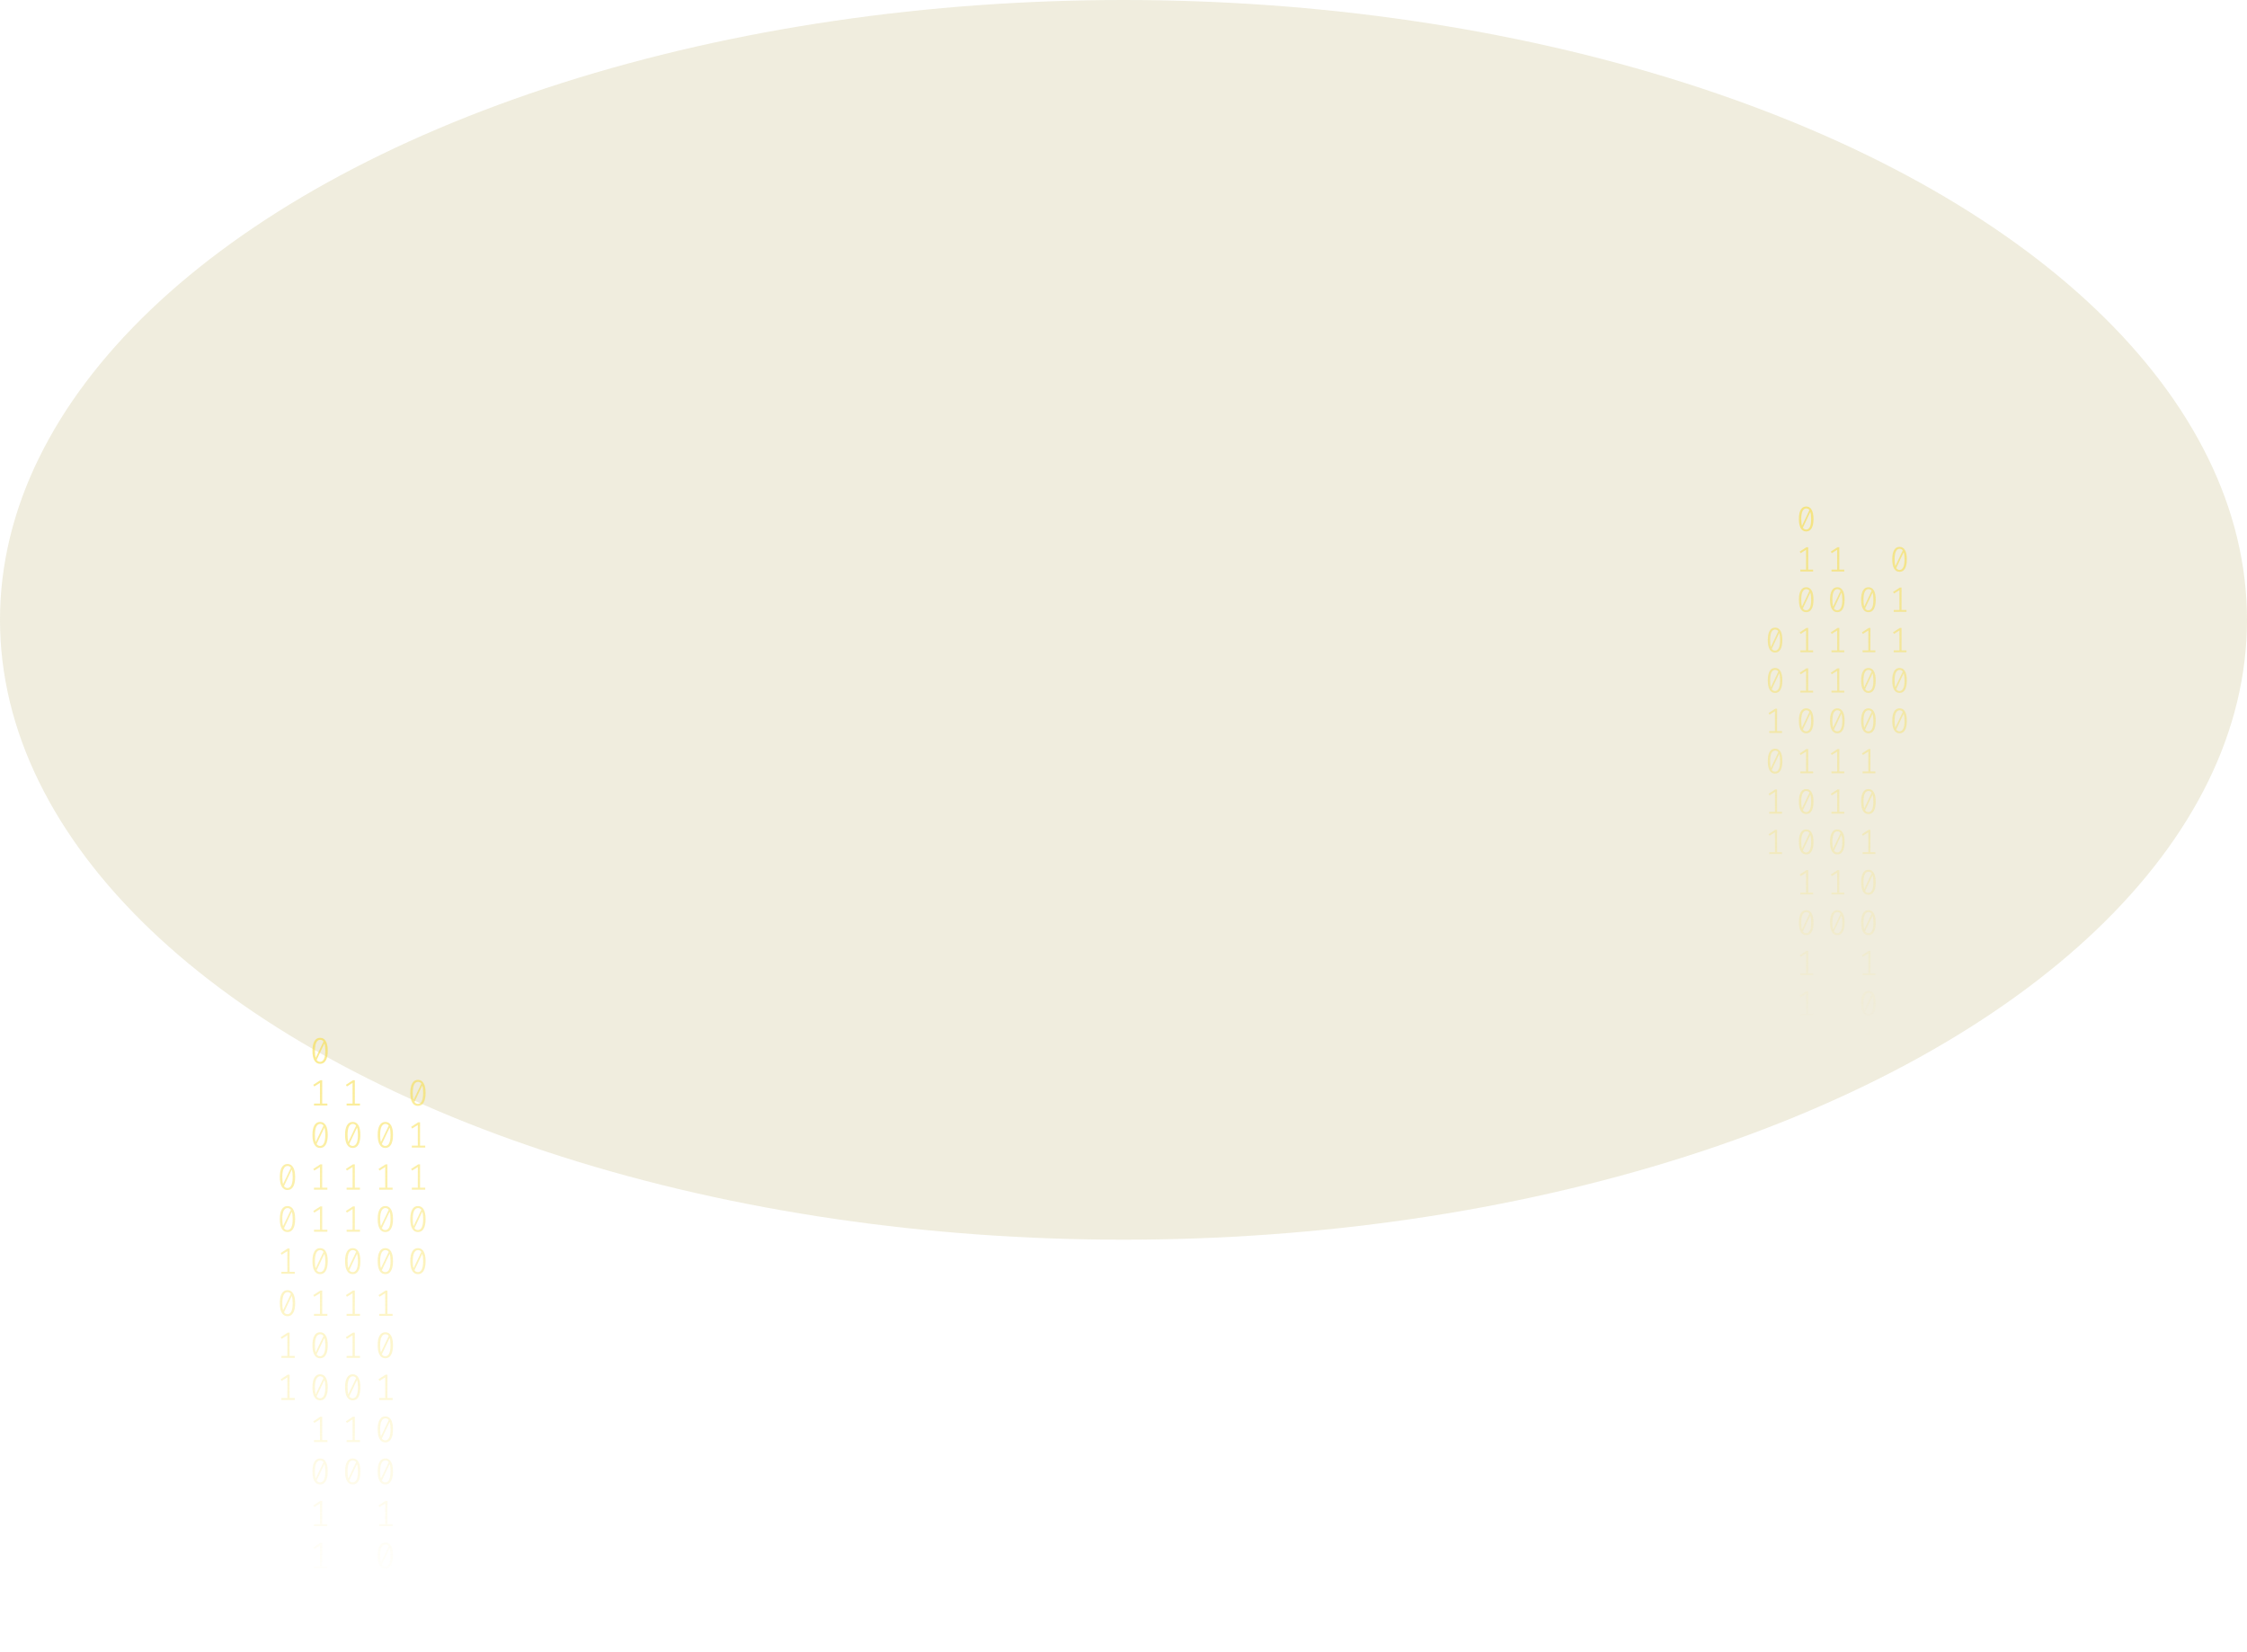 <svg width="1024" height="753" viewBox="0 0 1024 753" fill="none" xmlns="http://www.w3.org/2000/svg">
<g opacity="0.2" filter="url(#filter0_f_175_198)">
<ellipse cx="512" cy="282.476" rx="512" ry="282.476" fill="#B3A659"/>
</g>
<path d="M145.876 472.945C147.018 472.945 147.882 473.454 148.469 474.472C149.067 475.478 149.366 476.943 149.366 478.866C149.366 480.789 149.067 482.26 148.469 483.277C147.882 484.295 147.018 484.804 145.876 484.804C144.745 484.804 143.88 484.295 143.283 483.277C142.685 482.26 142.386 480.789 142.386 478.866C142.386 476.954 142.685 475.489 143.283 474.472C143.88 473.454 144.745 472.945 145.876 472.945ZM143.523 478.866C143.523 480.23 143.64 481.298 143.875 482.07L147.429 474.639C147.055 474.114 146.538 473.851 145.876 473.851C145.14 473.851 144.563 474.265 144.147 475.092C143.731 475.908 143.523 477.166 143.523 478.866ZM145.876 483.881C146.623 483.881 147.205 483.473 147.621 482.657C148.037 481.829 148.245 480.566 148.245 478.866C148.245 477.424 148.112 476.305 147.845 475.512L144.291 483.009C144.676 483.59 145.204 483.881 145.876 483.881Z" fill="url(#paint0_linear_175_198)" fill-opacity="0.6"/>
<path d="M146.836 502.916H149.19V503.805H143.091V502.916H145.812V493.49L143.219 495.116L142.771 494.362L145.972 492.282H146.836V502.916Z" fill="url(#paint1_linear_175_198)" fill-opacity="0.6"/>
<path d="M145.876 511.283C147.018 511.283 147.882 511.792 148.469 512.809C149.067 513.816 149.366 515.281 149.366 517.204C149.366 519.127 149.067 520.598 148.469 521.615C147.882 522.633 147.018 523.141 145.876 523.141C144.745 523.141 143.88 522.633 143.283 521.615C142.685 520.598 142.386 519.127 142.386 517.204C142.386 515.292 142.685 513.827 143.283 512.809C143.88 511.792 144.745 511.283 145.876 511.283ZM143.523 517.204C143.523 518.568 143.64 519.636 143.875 520.407L147.429 512.977C147.055 512.452 146.538 512.189 145.876 512.189C145.14 512.189 144.563 512.602 144.147 513.43C143.731 514.246 143.523 515.504 143.523 517.204ZM145.876 522.219C146.623 522.219 147.205 521.811 147.621 520.994C148.037 520.167 148.245 518.903 148.245 517.204C148.245 515.761 148.112 514.643 147.845 513.849L144.291 521.347C144.676 521.928 145.204 522.219 145.876 522.219Z" fill="url(#paint2_linear_175_198)" fill-opacity="0.6"/>
<path d="M146.836 541.254H149.19V542.143H143.091V541.254H145.812V531.827L143.219 533.454L142.771 532.699L145.972 530.62H146.836V541.254Z" fill="url(#paint3_linear_175_198)" fill-opacity="0.6"/>
<path d="M146.836 560.422H149.19V561.311H143.091V560.422H145.812V550.996L143.219 552.623L142.771 551.868L145.972 549.788H146.836V560.422Z" fill="url(#paint4_linear_175_198)" fill-opacity="0.6"/>
<path d="M145.876 568.79C147.018 568.79 147.882 569.298 148.469 570.316C149.067 571.322 149.366 572.787 149.366 574.71C149.366 576.634 149.067 578.104 148.469 579.122C147.882 580.139 147.018 580.648 145.876 580.648C144.745 580.648 143.88 580.139 143.283 579.122C142.685 578.104 142.386 576.634 142.386 574.71C142.386 572.798 142.685 571.333 143.283 570.316C143.88 569.298 144.745 568.79 145.876 568.79ZM143.523 574.71C143.523 576.075 143.64 577.142 143.875 577.914L147.429 570.484C147.055 569.958 146.538 569.695 145.876 569.695C145.14 569.695 144.563 570.109 144.147 570.937C143.731 571.753 143.523 573.011 143.523 574.71ZM145.876 579.725C146.623 579.725 147.205 579.317 147.621 578.501C148.037 577.674 148.245 576.41 148.245 574.71C148.245 573.268 148.112 572.15 147.845 571.356L144.291 578.853C144.676 579.435 145.204 579.725 145.876 579.725Z" fill="url(#paint5_linear_175_198)" fill-opacity="0.6"/>
<path d="M146.836 598.76H149.19V599.649H143.091V598.76H145.812V589.334L143.219 590.961L142.771 590.206L145.972 588.126H146.836V598.76Z" fill="url(#paint6_linear_175_198)" fill-opacity="0.6"/>
<path d="M145.876 607.127C147.018 607.127 147.882 607.636 148.469 608.654C149.067 609.66 149.366 611.125 149.366 613.048C149.366 614.971 149.067 616.442 148.469 617.459C147.882 618.477 147.018 618.986 145.876 618.986C144.745 618.986 143.88 618.477 143.283 617.459C142.685 616.442 142.386 614.971 142.386 613.048C142.386 611.136 142.685 609.671 143.283 608.654C143.88 607.636 144.745 607.127 145.876 607.127ZM143.523 613.048C143.523 614.412 143.64 615.48 143.875 616.252L147.429 608.821C147.055 608.296 146.538 608.033 145.876 608.033C145.14 608.033 144.563 608.447 144.147 609.274C143.731 610.091 143.523 611.348 143.523 613.048ZM145.876 618.063C146.623 618.063 147.205 617.655 147.621 616.839C148.037 616.011 148.245 614.748 148.245 613.048C148.245 611.606 148.112 610.487 147.845 609.694L144.291 617.191C144.676 617.772 145.204 618.063 145.876 618.063Z" fill="url(#paint7_linear_175_198)" fill-opacity="0.6"/>
<path d="M145.876 626.296C147.018 626.296 147.882 626.805 148.469 627.823C149.067 628.829 149.366 630.294 149.366 632.217C149.366 634.14 149.067 635.611 148.469 636.628C147.882 637.646 147.018 638.155 145.876 638.155C144.745 638.155 143.88 637.646 143.283 636.628C142.685 635.611 142.386 634.14 142.386 632.217C142.386 630.305 142.685 628.84 143.283 627.823C143.88 626.805 144.745 626.296 145.876 626.296ZM143.523 632.217C143.523 633.581 143.64 634.649 143.875 635.421L147.429 627.99C147.055 627.465 146.538 627.202 145.876 627.202C145.14 627.202 144.563 627.616 144.147 628.443C143.731 629.259 143.523 630.517 143.523 632.217ZM145.876 637.232C146.623 637.232 147.205 636.824 147.621 636.008C148.037 635.18 148.245 633.917 148.245 632.217C148.245 630.775 148.112 629.656 147.845 628.862L144.291 636.36C144.676 636.941 145.204 637.232 145.876 637.232Z" fill="url(#paint8_linear_175_198)" fill-opacity="0.6"/>
<path d="M146.836 656.267H149.19V657.156H143.091V656.267H145.812V646.84L143.219 648.467L142.771 647.713L145.972 645.633H146.836V656.267Z" fill="url(#paint9_linear_175_198)" fill-opacity="0.6"/>
<path d="M145.876 664.634C147.018 664.634 147.882 665.143 148.469 666.16C149.067 667.167 149.366 668.631 149.366 670.555C149.366 672.478 149.067 673.948 148.469 674.966C147.882 675.983 147.018 676.492 145.876 676.492C144.745 676.492 143.88 675.983 143.283 674.966C142.685 673.948 142.386 672.478 142.386 670.555C142.386 668.643 142.685 667.178 143.283 666.16C143.88 665.143 144.745 664.634 145.876 664.634ZM143.523 670.555C143.523 671.919 143.64 672.987 143.875 673.758L147.429 666.328C147.055 665.802 146.538 665.54 145.876 665.54C145.14 665.54 144.563 665.953 144.147 666.781C143.731 667.597 143.523 668.855 143.523 670.555ZM145.876 675.57C146.623 675.57 147.205 675.162 147.621 674.345C148.037 673.518 148.245 672.254 148.245 670.555C148.245 669.112 148.112 667.994 147.845 667.2L144.291 674.698C144.676 675.279 145.204 675.57 145.876 675.57Z" fill="url(#paint10_linear_175_198)" fill-opacity="0.6"/>
<path d="M146.836 694.604H149.19V695.493H143.091V694.604H145.812V685.178L143.219 686.805L142.771 686.05L145.972 683.97H146.836V694.604Z" fill="url(#paint11_linear_175_198)" fill-opacity="0.6"/>
<path d="M146.836 713.773H149.19V714.662H143.091V713.773H145.812V704.347L143.219 705.974L142.771 705.219L145.972 703.139H146.836V713.773Z" fill="url(#paint12_linear_175_198)" fill-opacity="0.6"/>
<path d="M175.603 511.283C176.745 511.283 177.61 511.792 178.197 512.809C178.794 513.816 179.093 515.281 179.093 517.204C179.093 519.127 178.794 520.598 178.197 521.615C177.61 522.633 176.745 523.141 175.603 523.141C174.472 523.141 173.608 522.633 173.01 521.615C172.413 520.598 172.114 519.127 172.114 517.204C172.114 515.292 172.413 513.827 173.01 512.809C173.608 511.792 174.472 511.283 175.603 511.283ZM173.25 517.204C173.25 518.568 173.368 519.636 173.603 520.407L177.156 512.977C176.783 512.452 176.265 512.189 175.603 512.189C174.867 512.189 174.291 512.602 173.875 513.43C173.459 514.246 173.25 515.504 173.25 517.204ZM175.603 522.219C176.35 522.219 176.932 521.811 177.348 520.994C177.764 520.167 177.973 518.903 177.973 517.204C177.973 515.761 177.839 514.643 177.572 513.849L174.019 521.347C174.403 521.928 174.931 522.219 175.603 522.219Z" fill="url(#paint13_linear_175_198)" fill-opacity="0.6"/>
<path d="M176.564 541.254H178.917V542.143H172.818V541.254H175.539V531.827L172.946 533.454L172.498 532.699L175.7 530.62H176.564V541.254Z" fill="url(#paint14_linear_175_198)" fill-opacity="0.6"/>
<path d="M175.603 549.621C176.745 549.621 177.61 550.13 178.197 551.147C178.794 552.153 179.093 553.618 179.093 555.542C179.093 557.465 178.794 558.935 178.197 559.953C177.61 560.97 176.745 561.479 175.603 561.479C174.472 561.479 173.608 560.97 173.01 559.953C172.413 558.935 172.114 557.465 172.114 555.542C172.114 553.629 172.413 552.165 173.01 551.147C173.608 550.13 174.472 549.621 175.603 549.621ZM173.25 555.542C173.25 556.906 173.368 557.974 173.603 558.745L177.156 551.315C176.783 550.789 176.265 550.526 175.603 550.526C174.867 550.526 174.291 550.94 173.875 551.768C173.459 552.584 173.25 553.842 173.25 555.542ZM175.603 560.557C176.35 560.557 176.932 560.148 177.348 559.332C177.764 558.505 177.973 557.241 177.973 555.542C177.973 554.099 177.839 552.981 177.572 552.187L174.019 559.684C174.403 560.266 174.931 560.557 175.603 560.557Z" fill="url(#paint15_linear_175_198)" fill-opacity="0.6"/>
<path d="M175.603 568.79C176.745 568.79 177.61 569.298 178.197 570.316C178.794 571.322 179.093 572.787 179.093 574.71C179.093 576.634 178.794 578.104 178.197 579.122C177.61 580.139 176.745 580.648 175.603 580.648C174.472 580.648 173.608 580.139 173.01 579.122C172.413 578.104 172.114 576.634 172.114 574.71C172.114 572.798 172.413 571.333 173.01 570.316C173.608 569.298 174.472 568.79 175.603 568.79ZM173.25 574.71C173.25 576.075 173.368 577.142 173.603 577.914L177.156 570.484C176.783 569.958 176.265 569.695 175.603 569.695C174.867 569.695 174.291 570.109 173.875 570.937C173.459 571.753 173.25 573.011 173.25 574.71ZM175.603 579.725C176.35 579.725 176.932 579.317 177.348 578.501C177.764 577.674 177.973 576.41 177.973 574.71C177.973 573.268 177.839 572.15 177.572 571.356L174.019 578.853C174.403 579.435 174.931 579.725 175.603 579.725Z" fill="url(#paint16_linear_175_198)" fill-opacity="0.6"/>
<path d="M176.564 598.76H178.917V599.649H172.818V598.76H175.539V589.334L172.946 590.961L172.498 590.206L175.7 588.126H176.564V598.76Z" fill="url(#paint17_linear_175_198)" fill-opacity="0.6"/>
<path d="M175.603 607.127C176.745 607.127 177.61 607.636 178.197 608.654C178.794 609.66 179.093 611.125 179.093 613.048C179.093 614.971 178.794 616.442 178.197 617.459C177.61 618.477 176.745 618.986 175.603 618.986C174.472 618.986 173.608 618.477 173.01 617.459C172.413 616.442 172.114 614.971 172.114 613.048C172.114 611.136 172.413 609.671 173.01 608.654C173.608 607.636 174.472 607.127 175.603 607.127ZM173.25 613.048C173.25 614.412 173.368 615.48 173.603 616.252L177.156 608.821C176.783 608.296 176.265 608.033 175.603 608.033C174.867 608.033 174.291 608.447 173.875 609.274C173.459 610.091 173.25 611.348 173.25 613.048ZM175.603 618.063C176.35 618.063 176.932 617.655 177.348 616.839C177.764 616.011 177.973 614.748 177.973 613.048C177.973 611.606 177.839 610.487 177.572 609.694L174.019 617.191C174.403 617.772 174.931 618.063 175.603 618.063Z" fill="url(#paint18_linear_175_198)" fill-opacity="0.6"/>
<path d="M176.564 637.098H178.917V637.987H172.818V637.098H175.539V627.672L172.946 629.299L172.498 628.544L175.7 626.464H176.564V637.098Z" fill="url(#paint19_linear_175_198)" fill-opacity="0.6"/>
<path d="M175.603 645.465C176.745 645.465 177.61 645.974 178.197 646.991C178.794 647.998 179.093 649.463 179.093 651.386C179.093 653.309 178.794 654.78 178.197 655.797C177.61 656.815 176.745 657.323 175.603 657.323C174.472 657.323 173.608 656.815 173.01 655.797C172.413 654.78 172.114 653.309 172.114 651.386C172.114 649.474 172.413 648.009 173.01 646.991C173.608 645.974 174.472 645.465 175.603 645.465ZM173.25 651.386C173.25 652.75 173.368 653.818 173.603 654.589L177.156 647.159C176.783 646.634 176.265 646.371 175.603 646.371C174.867 646.371 174.291 646.785 173.875 647.612C173.459 648.428 173.25 649.686 173.25 651.386ZM175.603 656.401C176.35 656.401 176.932 655.993 177.348 655.176C177.764 654.349 177.973 653.085 177.973 651.386C177.973 649.943 177.839 648.825 177.572 648.031L174.019 655.529C174.403 656.11 174.931 656.401 175.603 656.401Z" fill="url(#paint20_linear_175_198)" fill-opacity="0.6"/>
<path d="M175.603 664.634C176.745 664.634 177.61 665.143 178.197 666.16C178.794 667.167 179.093 668.631 179.093 670.555C179.093 672.478 178.794 673.948 178.197 674.966C177.61 675.983 176.745 676.492 175.603 676.492C174.472 676.492 173.608 675.983 173.01 674.966C172.413 673.948 172.114 672.478 172.114 670.555C172.114 668.643 172.413 667.178 173.01 666.16C173.608 665.143 174.472 664.634 175.603 664.634ZM173.25 670.555C173.25 671.919 173.368 672.987 173.603 673.758L177.156 666.328C176.783 665.802 176.265 665.54 175.603 665.54C174.867 665.54 174.291 665.953 173.875 666.781C173.459 667.597 173.25 668.855 173.25 670.555ZM175.603 675.57C176.35 675.57 176.932 675.162 177.348 674.345C177.764 673.518 177.973 672.254 177.973 670.555C177.973 669.112 177.839 667.994 177.572 667.2L174.019 674.698C174.403 675.279 174.931 675.57 175.603 675.57Z" fill="url(#paint21_linear_175_198)" fill-opacity="0.6"/>
<path d="M176.564 694.604H178.917V695.493H172.818V694.604H175.539V685.178L172.946 686.805L172.498 686.05L175.7 683.97H176.564V694.604Z" fill="url(#paint22_linear_175_198)" fill-opacity="0.6"/>
<path d="M175.603 702.972C176.745 702.972 177.61 703.48 178.197 704.498C178.794 705.504 179.093 706.969 179.093 708.892C179.093 710.816 178.794 712.286 178.197 713.304C177.61 714.321 176.745 714.83 175.603 714.83C174.472 714.83 173.608 714.321 173.01 713.304C172.413 712.286 172.114 710.816 172.114 708.892C172.114 706.98 172.413 705.515 173.01 704.498C173.608 703.48 174.472 702.972 175.603 702.972ZM173.25 708.892C173.25 710.257 173.368 711.324 173.603 712.096L177.156 704.666C176.783 704.14 176.265 703.877 175.603 703.877C174.867 703.877 174.291 704.291 173.875 705.119C173.459 705.935 173.25 707.193 173.25 708.892ZM175.603 713.907C176.35 713.907 176.932 713.499 177.348 712.683C177.764 711.856 177.973 710.592 177.973 708.892C177.973 707.45 177.839 706.332 177.572 705.538L174.019 713.035C174.403 713.617 174.931 713.907 175.603 713.907Z" fill="url(#paint23_linear_175_198)" fill-opacity="0.6"/>
<path d="M176.564 732.942H178.917V733.831H172.818V732.942H175.539V723.516L172.946 725.143L172.498 724.388L175.7 722.308H176.564V732.942Z" fill="url(#paint24_linear_175_198)" fill-opacity="0.6"/>
<path d="M176.564 752.111H178.917V753H172.818V752.111H175.539V742.685L172.946 744.312L172.498 743.557L175.7 741.477H176.564V752.111Z" fill="url(#paint25_linear_175_198)" fill-opacity="0.6"/>
<path d="M131.012 530.452C132.154 530.452 133.019 530.961 133.605 531.978C134.203 532.985 134.502 534.449 134.502 536.373C134.502 538.296 134.203 539.766 133.605 540.784C133.019 541.801 132.154 542.31 131.012 542.31C129.881 542.31 129.017 541.801 128.419 540.784C127.822 539.766 127.523 538.296 127.523 536.373C127.523 534.461 127.822 532.996 128.419 531.978C129.017 530.961 129.881 530.452 131.012 530.452ZM128.659 536.373C128.659 537.737 128.777 538.805 129.011 539.576L132.565 532.146C132.192 531.62 131.674 531.358 131.012 531.358C130.276 531.358 129.7 531.771 129.284 532.599C128.867 533.415 128.659 534.673 128.659 536.373ZM131.012 541.388C131.759 541.388 132.341 540.98 132.757 540.163C133.173 539.336 133.381 538.072 133.381 536.373C133.381 534.93 133.248 533.812 132.981 533.018L129.428 540.516C129.812 541.097 130.34 541.388 131.012 541.388Z" fill="url(#paint26_linear_175_198)" fill-opacity="0.6"/>
<path d="M131.012 549.621C132.154 549.621 133.019 550.13 133.605 551.147C134.203 552.153 134.502 553.618 134.502 555.542C134.502 557.465 134.203 558.935 133.605 559.953C133.019 560.97 132.154 561.479 131.012 561.479C129.881 561.479 129.017 560.97 128.419 559.953C127.822 558.935 127.523 557.465 127.523 555.542C127.523 553.629 127.822 552.165 128.419 551.147C129.017 550.13 129.881 549.621 131.012 549.621ZM128.659 555.542C128.659 556.906 128.777 557.974 129.011 558.745L132.565 551.315C132.192 550.789 131.674 550.526 131.012 550.526C130.276 550.526 129.7 550.94 129.284 551.768C128.867 552.584 128.659 553.842 128.659 555.542ZM131.012 560.557C131.759 560.557 132.341 560.148 132.757 559.332C133.173 558.505 133.381 557.241 133.381 555.542C133.381 554.099 133.248 552.981 132.981 552.187L129.428 559.684C129.812 560.266 130.34 560.557 131.012 560.557Z" fill="url(#paint27_linear_175_198)" fill-opacity="0.6"/>
<path d="M131.973 579.591H134.326V580.48H128.227V579.591H130.948V570.165L128.355 571.792L127.907 571.037L131.108 568.957H131.973V579.591Z" fill="url(#paint28_linear_175_198)" fill-opacity="0.6"/>
<path d="M131.012 587.958C132.154 587.958 133.019 588.467 133.605 589.485C134.203 590.491 134.502 591.956 134.502 593.879C134.502 595.803 134.203 597.273 133.605 598.29C133.019 599.308 132.154 599.817 131.012 599.817C129.881 599.817 129.017 599.308 128.419 598.29C127.822 597.273 127.523 595.803 127.523 593.879C127.523 591.967 127.822 590.502 128.419 589.485C129.017 588.467 129.881 587.958 131.012 587.958ZM128.659 593.879C128.659 595.243 128.777 596.311 129.011 597.083L132.565 589.653C132.192 589.127 131.674 588.864 131.012 588.864C130.276 588.864 129.7 589.278 129.284 590.105C128.867 590.922 128.659 592.18 128.659 593.879ZM131.012 598.894C131.759 598.894 132.341 598.486 132.757 597.67C133.173 596.842 133.381 595.579 133.381 593.879C133.381 592.437 133.248 591.319 132.981 590.525L129.428 598.022C129.812 598.604 130.34 598.894 131.012 598.894Z" fill="url(#paint29_linear_175_198)" fill-opacity="0.6"/>
<path d="M131.973 617.929H134.326V618.818H128.227V617.929H130.948V608.503L128.355 610.13L127.907 609.375L131.108 607.295H131.973V617.929Z" fill="url(#paint30_linear_175_198)" fill-opacity="0.6"/>
<path d="M131.973 637.098H134.326V637.987H128.227V637.098H130.948V627.672L128.355 629.299L127.907 628.544L131.108 626.464H131.973V637.098Z" fill="url(#paint31_linear_175_198)" fill-opacity="0.6"/>
<path d="M161.7 502.916H164.053V503.805H157.955V502.916H160.676V493.49L158.083 495.116L157.634 494.362L160.836 492.282H161.7V502.916Z" fill="url(#paint32_linear_175_198)" fill-opacity="0.6"/>
<path d="M160.74 511.283C161.882 511.283 162.746 511.792 163.333 512.809C163.931 513.816 164.229 515.281 164.229 517.204C164.229 519.127 163.931 520.598 163.333 521.615C162.746 522.633 161.882 523.141 160.74 523.141C159.609 523.141 158.744 522.633 158.147 521.615C157.549 520.598 157.25 519.127 157.25 517.204C157.25 515.292 157.549 513.827 158.147 512.809C158.744 511.792 159.609 511.283 160.74 511.283ZM158.387 517.204C158.387 518.568 158.504 519.636 158.739 520.407L162.292 512.977C161.919 512.452 161.401 512.189 160.74 512.189C160.003 512.189 159.427 512.602 159.011 513.43C158.595 514.246 158.387 515.504 158.387 517.204ZM160.74 522.219C161.487 522.219 162.068 521.811 162.485 520.994C162.901 520.167 163.109 518.903 163.109 517.204C163.109 515.761 162.975 514.643 162.709 513.849L159.155 521.347C159.539 521.928 160.067 522.219 160.74 522.219Z" fill="url(#paint33_linear_175_198)" fill-opacity="0.6"/>
<path d="M161.7 541.254H164.053V542.143H157.955V541.254H160.676V531.827L158.083 533.454L157.634 532.699L160.836 530.62H161.7V541.254Z" fill="url(#paint34_linear_175_198)" fill-opacity="0.6"/>
<path d="M161.7 560.422H164.053V561.311H157.955V560.422H160.676V550.996L158.083 552.623L157.634 551.868L160.836 549.788H161.7V560.422Z" fill="url(#paint35_linear_175_198)" fill-opacity="0.6"/>
<path d="M160.74 568.79C161.882 568.79 162.746 569.298 163.333 570.316C163.931 571.322 164.229 572.787 164.229 574.71C164.229 576.634 163.931 578.104 163.333 579.122C162.746 580.139 161.882 580.648 160.74 580.648C159.609 580.648 158.744 580.139 158.147 579.122C157.549 578.104 157.25 576.634 157.25 574.71C157.25 572.798 157.549 571.333 158.147 570.316C158.744 569.298 159.609 568.79 160.74 568.79ZM158.387 574.71C158.387 576.075 158.504 577.142 158.739 577.914L162.292 570.484C161.919 569.958 161.401 569.695 160.74 569.695C160.003 569.695 159.427 570.109 159.011 570.937C158.595 571.753 158.387 573.011 158.387 574.71ZM160.74 579.725C161.487 579.725 162.068 579.317 162.485 578.501C162.901 577.674 163.109 576.41 163.109 574.71C163.109 573.268 162.975 572.15 162.709 571.356L159.155 578.853C159.539 579.435 160.067 579.725 160.74 579.725Z" fill="url(#paint36_linear_175_198)" fill-opacity="0.6"/>
<path d="M161.7 598.76H164.053V599.649H157.955V598.76H160.676V589.334L158.083 590.961L157.634 590.206L160.836 588.126H161.7V598.76Z" fill="url(#paint37_linear_175_198)" fill-opacity="0.6"/>
<path d="M161.7 617.929H164.053V618.818H157.955V617.929H160.676V608.503L158.083 610.13L157.634 609.375L160.836 607.295H161.7V617.929Z" fill="url(#paint38_linear_175_198)" fill-opacity="0.6"/>
<path d="M160.74 626.296C161.882 626.296 162.746 626.805 163.333 627.823C163.931 628.829 164.229 630.294 164.229 632.217C164.229 634.14 163.931 635.611 163.333 636.628C162.746 637.646 161.882 638.155 160.74 638.155C159.609 638.155 158.744 637.646 158.147 636.628C157.549 635.611 157.25 634.14 157.25 632.217C157.25 630.305 157.549 628.84 158.147 627.823C158.744 626.805 159.609 626.296 160.74 626.296ZM158.387 632.217C158.387 633.581 158.504 634.649 158.739 635.421L162.292 627.99C161.919 627.465 161.401 627.202 160.74 627.202C160.003 627.202 159.427 627.616 159.011 628.443C158.595 629.259 158.387 630.517 158.387 632.217ZM160.74 637.232C161.487 637.232 162.068 636.824 162.485 636.008C162.901 635.18 163.109 633.917 163.109 632.217C163.109 630.775 162.975 629.656 162.709 628.862L159.155 636.36C159.539 636.941 160.067 637.232 160.74 637.232Z" fill="url(#paint39_linear_175_198)" fill-opacity="0.6"/>
<path d="M161.7 656.267H164.053V657.156H157.955V656.267H160.676V646.84L158.083 648.467L157.634 647.713L160.836 645.633H161.7V656.267Z" fill="url(#paint40_linear_175_198)" fill-opacity="0.6"/>
<path d="M160.74 664.634C161.882 664.634 162.746 665.143 163.333 666.16C163.931 667.167 164.229 668.631 164.229 670.555C164.229 672.478 163.931 673.948 163.333 674.966C162.746 675.983 161.882 676.492 160.74 676.492C159.609 676.492 158.744 675.983 158.147 674.966C157.549 673.948 157.25 672.478 157.25 670.555C157.25 668.643 157.549 667.178 158.147 666.16C158.744 665.143 159.609 664.634 160.74 664.634ZM158.387 670.555C158.387 671.919 158.504 672.987 158.739 673.758L162.292 666.328C161.919 665.802 161.401 665.54 160.74 665.54C160.003 665.54 159.427 665.953 159.011 666.781C158.595 667.597 158.387 668.855 158.387 670.555ZM160.74 675.57C161.487 675.57 162.068 675.162 162.485 674.345C162.901 673.518 163.109 672.254 163.109 670.555C163.109 669.112 162.975 667.994 162.709 667.2L159.155 674.698C159.539 675.279 160.067 675.57 160.74 675.57Z" fill="url(#paint41_linear_175_198)" fill-opacity="0.6"/>
<path d="M190.467 492.114C191.609 492.114 192.473 492.623 193.06 493.64C193.658 494.647 193.957 496.112 193.957 498.035C193.957 499.958 193.658 501.429 193.06 502.446C192.473 503.464 191.609 503.973 190.467 503.973C189.336 503.973 188.472 503.464 187.874 502.446C187.276 501.429 186.978 499.958 186.978 498.035C186.978 496.123 187.276 494.658 187.874 493.64C188.472 492.623 189.336 492.114 190.467 492.114ZM188.114 498.035C188.114 499.399 188.232 500.467 188.466 501.239L192.02 493.808C191.646 493.283 191.129 493.02 190.467 493.02C189.731 493.02 189.155 493.434 188.738 494.261C188.322 495.077 188.114 496.335 188.114 498.035ZM190.467 503.05C191.214 503.05 191.796 502.642 192.212 501.826C192.628 500.998 192.836 499.735 192.836 498.035C192.836 496.592 192.703 495.474 192.436 494.68L188.883 502.178C189.267 502.759 189.795 503.05 190.467 503.05Z" fill="url(#paint42_linear_175_198)" fill-opacity="0.6"/>
<path d="M191.428 522.085H193.781V522.974H187.682V522.085H190.403V512.658L187.81 514.285L187.362 513.531L190.563 511.451H191.428V522.085Z" fill="url(#paint43_linear_175_198)" fill-opacity="0.6"/>
<path d="M191.428 541.254H193.781V542.143H187.682V541.254H190.403V531.827L187.81 533.454L187.362 532.699L190.563 530.62H191.428V541.254Z" fill="url(#paint44_linear_175_198)" fill-opacity="0.6"/>
<path d="M190.467 549.621C191.609 549.621 192.473 550.13 193.06 551.147C193.658 552.153 193.957 553.618 193.957 555.542C193.957 557.465 193.658 558.935 193.06 559.953C192.473 560.97 191.609 561.479 190.467 561.479C189.336 561.479 188.472 560.97 187.874 559.953C187.276 558.935 186.978 557.465 186.978 555.542C186.978 553.629 187.276 552.165 187.874 551.147C188.472 550.13 189.336 549.621 190.467 549.621ZM188.114 555.542C188.114 556.906 188.232 557.974 188.466 558.745L192.02 551.315C191.646 550.789 191.129 550.526 190.467 550.526C189.731 550.526 189.155 550.94 188.738 551.768C188.322 552.584 188.114 553.842 188.114 555.542ZM190.467 560.557C191.214 560.557 191.796 560.148 192.212 559.332C192.628 558.505 192.836 557.241 192.836 555.542C192.836 554.099 192.703 552.981 192.436 552.187L188.883 559.684C189.267 560.266 189.795 560.557 190.467 560.557Z" fill="url(#paint45_linear_175_198)" fill-opacity="0.6"/>
<path d="M190.467 568.79C191.609 568.79 192.473 569.298 193.06 570.316C193.658 571.322 193.957 572.787 193.957 574.71C193.957 576.634 193.658 578.104 193.06 579.122C192.473 580.139 191.609 580.648 190.467 580.648C189.336 580.648 188.472 580.139 187.874 579.122C187.276 578.104 186.978 576.634 186.978 574.71C186.978 572.798 187.276 571.333 187.874 570.316C188.472 569.298 189.336 568.79 190.467 568.79ZM188.114 574.71C188.114 576.075 188.232 577.142 188.466 577.914L192.02 570.484C191.646 569.958 191.129 569.695 190.467 569.695C189.731 569.695 189.155 570.109 188.738 570.937C188.322 571.753 188.114 573.011 188.114 574.71ZM190.467 579.725C191.214 579.725 191.796 579.317 192.212 578.501C192.628 577.674 192.836 576.41 192.836 574.71C192.836 573.268 192.703 572.15 192.436 571.356L188.883 578.853C189.267 579.435 189.795 579.725 190.467 579.725Z" fill="url(#paint46_linear_175_198)" fill-opacity="0.6"/>
<g opacity="0.6">
<path d="M823.117 230.823C824.206 230.823 825.031 231.311 825.591 232.288C826.161 233.254 826.446 234.659 826.446 236.505C826.446 238.351 826.161 239.762 825.591 240.738C825.031 241.715 824.206 242.203 823.117 242.203C822.038 242.203 821.213 241.715 820.643 240.738C820.073 239.762 819.788 238.351 819.788 236.505C819.788 234.67 820.073 233.264 820.643 232.288C821.213 231.311 822.038 230.823 823.117 230.823ZM820.872 236.505C820.872 237.814 820.984 238.839 821.208 239.579L824.598 232.449C824.242 231.944 823.748 231.692 823.117 231.692C822.415 231.692 821.865 232.089 821.468 232.883C821.071 233.667 820.872 234.874 820.872 236.505ZM823.117 241.318C823.83 241.318 824.385 240.926 824.782 240.143C825.179 239.349 825.377 238.136 825.377 236.505C825.377 235.121 825.25 234.048 824.995 233.286L821.605 240.481C821.972 241.039 822.476 241.318 823.117 241.318Z" fill="url(#paint47_linear_175_198)"/>
<path d="M824.033 259.584H826.278V260.438H820.46V259.584H823.056V250.538L820.582 252.1L820.155 251.375L823.209 249.38H824.033V259.584Z" fill="url(#paint48_linear_175_198)"/>
<path d="M823.117 267.614C824.206 267.614 825.031 268.102 825.591 269.079C826.161 270.045 826.446 271.45 826.446 273.296C826.446 275.142 826.161 276.553 825.591 277.529C825.031 278.506 824.206 278.994 823.117 278.994C822.038 278.994 821.213 278.506 820.643 277.529C820.073 276.553 819.788 275.142 819.788 273.296C819.788 271.461 820.073 270.055 820.643 269.079C821.213 268.102 822.038 267.614 823.117 267.614ZM820.872 273.296C820.872 274.605 820.984 275.63 821.208 276.37L824.598 269.24C824.242 268.735 823.748 268.483 823.117 268.483C822.415 268.483 821.865 268.88 821.468 269.674C821.071 270.458 820.872 271.665 820.872 273.296ZM823.117 278.109C823.83 278.109 824.385 277.717 824.782 276.934C825.179 276.14 825.377 274.927 825.377 273.296C825.377 271.912 825.25 270.839 824.995 270.077L821.605 277.272C821.972 277.83 822.476 278.109 823.117 278.109Z" fill="url(#paint49_linear_175_198)"/>
<path d="M824.033 296.375H826.278V297.228H820.46V296.375H823.056V287.329L820.582 288.891L820.155 288.166L823.209 286.171H824.033V296.375Z" fill="url(#paint50_linear_175_198)"/>
<path d="M824.033 314.771H826.278V315.624H820.46V314.771H823.056V305.725L820.582 307.286L820.155 306.562L823.209 304.566H824.033V314.771Z" fill="url(#paint51_linear_175_198)"/>
<path d="M823.117 322.801C824.206 322.801 825.031 323.289 825.591 324.265C826.161 325.231 826.446 326.637 826.446 328.482C826.446 330.328 826.161 331.739 825.591 332.716C825.031 333.692 824.206 334.18 823.117 334.18C822.038 334.18 821.213 333.692 820.643 332.716C820.073 331.739 819.788 330.328 819.788 328.482C819.788 326.647 820.073 325.242 820.643 324.265C821.213 323.289 822.038 322.801 823.117 322.801ZM820.872 328.482C820.872 329.792 820.984 330.816 821.208 331.557L824.598 324.426C824.242 323.922 823.748 323.67 823.117 323.67C822.415 323.67 821.865 324.067 821.468 324.861C821.071 325.644 820.872 326.851 820.872 328.482ZM823.117 333.295C823.83 333.295 824.385 332.903 824.782 332.12C825.179 331.326 825.377 330.113 825.377 328.482C825.377 327.098 825.25 326.025 824.995 325.263L821.605 332.458C821.972 333.016 822.476 333.295 823.117 333.295Z" fill="url(#paint52_linear_175_198)"/>
<path d="M824.033 351.562H826.278V352.415H820.46V351.562H823.056V342.516L820.582 344.077L820.155 343.353L823.209 341.357H824.033V351.562Z" fill="url(#paint53_linear_175_198)"/>
<path d="M823.117 359.591C824.206 359.591 825.031 360.08 825.591 361.056C826.161 362.022 826.446 363.428 826.446 365.273C826.446 367.119 826.161 368.53 825.591 369.507C825.031 370.483 824.206 370.971 823.117 370.971C822.038 370.971 821.213 370.483 820.643 369.507C820.073 368.53 819.788 367.119 819.788 365.273C819.788 363.438 820.073 362.033 820.643 361.056C821.213 360.08 822.038 359.591 823.117 359.591ZM820.872 365.273C820.872 366.583 820.984 367.607 821.208 368.348L824.598 361.217C824.242 360.713 823.748 360.461 823.117 360.461C822.415 360.461 821.865 360.858 821.468 361.652C821.071 362.435 820.872 363.642 820.872 365.273ZM823.117 370.086C823.83 370.086 824.385 369.694 824.782 368.911C825.179 368.117 825.377 366.904 825.377 365.273C825.377 363.889 825.25 362.816 824.995 362.054L821.605 369.249C821.972 369.807 822.476 370.086 823.117 370.086Z" fill="url(#paint54_linear_175_198)"/>
<path d="M823.117 377.987C824.206 377.987 825.031 378.475 825.591 379.452C826.161 380.417 826.446 381.823 826.446 383.669C826.446 385.515 826.161 386.926 825.591 387.902C825.031 388.879 824.206 389.367 823.117 389.367C822.038 389.367 821.213 388.879 820.643 387.902C820.073 386.926 819.788 385.515 819.788 383.669C819.788 381.834 820.073 380.428 820.643 379.452C821.213 378.475 822.038 377.987 823.117 377.987ZM820.872 383.669C820.872 384.978 820.984 386.003 821.208 386.743L824.598 379.613C824.242 379.108 823.748 378.856 823.117 378.856C822.415 378.856 821.865 379.253 821.468 380.047C821.071 380.831 820.872 382.038 820.872 383.669ZM823.117 388.482C823.83 388.482 824.385 388.09 824.782 387.307C825.179 386.512 825.377 385.3 825.377 383.669C825.377 382.285 825.25 381.212 824.995 380.45L821.605 387.645C821.972 388.203 822.476 388.482 823.117 388.482Z" fill="url(#paint55_linear_175_198)"/>
<path d="M824.033 406.748H826.278V407.601H820.46V406.748H823.056V397.702L820.582 399.264L820.155 398.539L823.209 396.543H824.033V406.748Z" fill="url(#paint56_linear_175_198)"/>
<path d="M823.117 414.778C824.206 414.778 825.031 415.266 825.591 416.243C826.161 417.208 826.446 418.614 826.446 420.46C826.446 422.305 826.161 423.717 825.591 424.693C825.031 425.67 824.206 426.158 823.117 426.158C822.038 426.158 821.213 425.67 820.643 424.693C820.073 423.717 819.788 422.305 819.788 420.46C819.788 418.625 820.073 417.219 820.643 416.243C821.213 415.266 822.038 414.778 823.117 414.778ZM820.872 420.46C820.872 421.769 820.984 422.794 821.208 423.534L824.598 416.404C824.242 415.899 823.748 415.647 823.117 415.647C822.415 415.647 821.865 416.044 821.468 416.838C821.071 417.622 820.872 418.829 820.872 420.46ZM823.117 425.273C823.83 425.273 824.385 424.881 824.782 424.098C825.179 423.303 825.377 422.091 825.377 420.46C825.377 419.076 825.25 418.002 824.995 417.241L821.605 424.436C821.972 424.994 822.476 425.273 823.117 425.273Z" fill="url(#paint57_linear_175_198)"/>
<path d="M824.033 443.539H826.278V444.392H820.46V443.539H823.056V434.493L820.582 436.055L820.155 435.33L823.209 433.334H824.033V443.539Z" fill="url(#paint58_linear_175_198)"/>
<path d="M824.033 461.935H826.278V462.788H820.46V461.935H823.056V452.889L820.582 454.45L820.155 453.726L823.209 451.73H824.033V461.935Z" fill="url(#paint59_linear_175_198)"/>
<path d="M851.478 267.614C852.567 267.614 853.392 268.102 853.952 269.079C854.522 270.045 854.807 271.45 854.807 273.296C854.807 275.142 854.522 276.553 853.952 277.529C853.392 278.506 852.567 278.994 851.478 278.994C850.399 278.994 849.574 278.506 849.004 277.529C848.434 276.553 848.149 275.142 848.149 273.296C848.149 271.461 848.434 270.055 849.004 269.079C849.574 268.102 850.399 267.614 851.478 267.614ZM849.233 273.296C849.233 274.605 849.345 275.63 849.569 276.37L852.959 269.24C852.603 268.735 852.109 268.483 851.478 268.483C850.775 268.483 850.226 268.88 849.829 269.674C849.431 270.458 849.233 271.665 849.233 273.296ZM851.478 278.109C852.19 278.109 852.745 277.717 853.142 276.934C853.539 276.14 853.738 274.927 853.738 273.296C853.738 271.912 853.611 270.839 853.356 270.077L849.966 277.272C850.332 277.83 850.836 278.109 851.478 278.109Z" fill="url(#paint60_linear_175_198)"/>
<path d="M852.394 296.375H854.639V297.228H848.821V296.375H851.417V287.329L848.943 288.891L848.515 288.166L851.569 286.171H852.394V296.375Z" fill="url(#paint61_linear_175_198)"/>
<path d="M851.478 304.405C852.567 304.405 853.392 304.893 853.952 305.87C854.522 306.836 854.807 308.241 854.807 310.087C854.807 311.933 854.522 313.344 853.952 314.32C853.392 315.297 852.567 315.785 851.478 315.785C850.399 315.785 849.574 315.297 849.004 314.32C848.434 313.344 848.149 311.933 848.149 310.087C848.149 308.252 848.434 306.846 849.004 305.87C849.574 304.893 850.399 304.405 851.478 304.405ZM849.233 310.087C849.233 311.396 849.345 312.421 849.569 313.161L852.959 306.031C852.603 305.526 852.109 305.274 851.478 305.274C850.775 305.274 850.226 305.671 849.829 306.465C849.431 307.249 849.233 308.456 849.233 310.087ZM851.478 314.9C852.19 314.9 852.745 314.508 853.142 313.725C853.539 312.931 853.738 311.718 853.738 310.087C853.738 308.703 853.611 307.63 853.356 306.868L849.966 314.063C850.332 314.621 850.836 314.9 851.478 314.9Z" fill="url(#paint62_linear_175_198)"/>
<path d="M851.478 322.801C852.567 322.801 853.392 323.289 853.952 324.265C854.522 325.231 854.807 326.637 854.807 328.482C854.807 330.328 854.522 331.739 853.952 332.716C853.392 333.692 852.567 334.18 851.478 334.18C850.399 334.18 849.574 333.692 849.004 332.716C848.434 331.739 848.149 330.328 848.149 328.482C848.149 326.647 848.434 325.242 849.004 324.265C849.574 323.289 850.399 322.801 851.478 322.801ZM849.233 328.482C849.233 329.792 849.345 330.816 849.569 331.557L852.959 324.426C852.603 323.922 852.109 323.67 851.478 323.67C850.775 323.67 850.226 324.067 849.829 324.861C849.431 325.644 849.233 326.851 849.233 328.482ZM851.478 333.295C852.19 333.295 852.745 332.903 853.142 332.12C853.539 331.326 853.738 330.113 853.738 328.482C853.738 327.098 853.611 326.025 853.356 325.263L849.966 332.458C850.332 333.016 850.836 333.295 851.478 333.295Z" fill="url(#paint63_linear_175_198)"/>
<path d="M852.394 351.562H854.639V352.415H848.821V351.562H851.417V342.516L848.943 344.077L848.515 343.353L851.569 341.357H852.394V351.562Z" fill="url(#paint64_linear_175_198)"/>
<path d="M851.478 359.591C852.567 359.591 853.392 360.08 853.952 361.056C854.522 362.022 854.807 363.428 854.807 365.273C854.807 367.119 854.522 368.53 853.952 369.507C853.392 370.483 852.567 370.971 851.478 370.971C850.399 370.971 849.574 370.483 849.004 369.507C848.434 368.53 848.149 367.119 848.149 365.273C848.149 363.438 848.434 362.033 849.004 361.056C849.574 360.08 850.399 359.591 851.478 359.591ZM849.233 365.273C849.233 366.583 849.345 367.607 849.569 368.348L852.959 361.217C852.603 360.713 852.109 360.461 851.478 360.461C850.775 360.461 850.226 360.858 849.829 361.652C849.431 362.435 849.233 363.642 849.233 365.273ZM851.478 370.086C852.19 370.086 852.745 369.694 853.142 368.911C853.539 368.117 853.738 366.904 853.738 365.273C853.738 363.889 853.611 362.816 853.356 362.054L849.966 369.249C850.332 369.807 850.836 370.086 851.478 370.086Z" fill="url(#paint65_linear_175_198)"/>
<path d="M852.394 388.353H854.639V389.206H848.821V388.353H851.417V379.307L848.943 380.868L848.515 380.144L851.569 378.148H852.394V388.353Z" fill="url(#paint66_linear_175_198)"/>
<path d="M851.478 396.382C852.567 396.382 853.392 396.871 853.952 397.847C854.522 398.813 854.807 400.219 854.807 402.064C854.807 403.91 854.522 405.321 853.952 406.298C853.392 407.274 852.567 407.762 851.478 407.762C850.399 407.762 849.574 407.274 849.004 406.298C848.434 405.321 848.149 403.91 848.149 402.064C848.149 400.229 848.434 398.824 849.004 397.847C849.574 396.871 850.399 396.382 851.478 396.382ZM849.233 402.064C849.233 403.373 849.345 404.398 849.569 405.139L852.959 398.008C852.603 397.504 852.109 397.252 851.478 397.252C850.775 397.252 850.226 397.649 849.829 398.443C849.431 399.226 849.233 400.433 849.233 402.064ZM851.478 406.877C852.19 406.877 852.745 406.485 853.142 405.702C853.539 404.908 853.738 403.695 853.738 402.064C853.738 400.68 853.611 399.607 853.356 398.845L849.966 406.04C850.332 406.598 850.836 406.877 851.478 406.877Z" fill="url(#paint67_linear_175_198)"/>
<path d="M851.478 414.778C852.567 414.778 853.392 415.266 853.952 416.243C854.522 417.208 854.807 418.614 854.807 420.46C854.807 422.305 854.522 423.717 853.952 424.693C853.392 425.67 852.567 426.158 851.478 426.158C850.399 426.158 849.574 425.67 849.004 424.693C848.434 423.717 848.149 422.305 848.149 420.46C848.149 418.625 848.434 417.219 849.004 416.243C849.574 415.266 850.399 414.778 851.478 414.778ZM849.233 420.46C849.233 421.769 849.345 422.794 849.569 423.534L852.959 416.404C852.603 415.899 852.109 415.647 851.478 415.647C850.775 415.647 850.226 416.044 849.829 416.838C849.431 417.622 849.233 418.829 849.233 420.46ZM851.478 425.273C852.19 425.273 852.745 424.881 853.142 424.098C853.539 423.303 853.738 422.091 853.738 420.46C853.738 419.076 853.611 418.002 853.356 417.241L849.966 424.436C850.332 424.994 850.836 425.273 851.478 425.273Z" fill="url(#paint68_linear_175_198)"/>
<path d="M852.394 443.539H854.639V444.392H848.821V443.539H851.417V434.493L848.943 436.055L848.515 435.33L851.569 433.334H852.394V443.539Z" fill="url(#paint69_linear_175_198)"/>
<path d="M851.478 451.569C852.567 451.569 853.392 452.057 853.952 453.034C854.522 453.999 854.807 455.405 854.807 457.251C854.807 459.096 854.522 460.508 853.952 461.484C853.392 462.46 852.567 462.949 851.478 462.949C850.399 462.949 849.574 462.46 849.004 461.484C848.434 460.508 848.149 459.096 848.149 457.251C848.149 455.416 848.434 454.01 849.004 453.034C849.574 452.057 850.399 451.569 851.478 451.569ZM849.233 457.251C849.233 458.56 849.345 459.585 849.569 460.325L852.959 453.195C852.603 452.69 852.109 452.438 851.478 452.438C850.775 452.438 850.226 452.835 849.829 453.629C849.431 454.412 849.233 455.62 849.233 457.251ZM851.478 462.063C852.19 462.063 852.745 461.672 853.142 460.888C853.539 460.094 853.738 458.882 853.738 457.251C853.738 455.866 853.611 454.793 853.356 454.032L849.966 461.226C850.332 461.784 850.836 462.063 851.478 462.063Z" fill="url(#paint70_linear_175_198)"/>
<path d="M852.394 480.33H854.639V481.183H848.821V480.33H851.417V471.284L848.943 472.846L848.515 472.121L851.569 470.125H852.394V480.33Z" fill="url(#paint71_linear_175_198)"/>
<path d="M852.394 498.726H854.639V499.579H848.821V498.726H851.417V489.68L848.943 491.241L848.515 490.517L851.569 488.521H852.394V498.726Z" fill="url(#paint72_linear_175_198)"/>
<path d="M808.937 286.01C810.026 286.01 810.851 286.498 811.411 287.474C811.981 288.44 812.266 289.846 812.266 291.691C812.266 293.537 811.981 294.948 811.411 295.925C810.851 296.901 810.026 297.389 808.937 297.389C807.858 297.389 807.033 296.901 806.463 295.925C805.893 294.948 805.608 293.537 805.608 291.691C805.608 289.857 805.893 288.451 806.463 287.474C807.033 286.498 807.858 286.01 808.937 286.01ZM806.692 291.691C806.692 293.001 806.804 294.025 807.028 294.766L810.418 287.635C810.062 287.131 809.568 286.879 808.937 286.879C808.234 286.879 807.685 287.276 807.287 288.07C806.89 288.853 806.692 290.06 806.692 291.691ZM808.937 296.504C809.649 296.504 810.204 296.112 810.601 295.329C810.998 294.535 811.197 293.323 811.197 291.691C811.197 290.307 811.07 289.234 810.815 288.472L807.425 295.667C807.791 296.225 808.295 296.504 808.937 296.504Z" fill="url(#paint73_linear_175_198)"/>
<path d="M808.937 304.405C810.026 304.405 810.851 304.893 811.411 305.87C811.981 306.836 812.266 308.241 812.266 310.087C812.266 311.933 811.981 313.344 811.411 314.32C810.851 315.297 810.026 315.785 808.937 315.785C807.858 315.785 807.033 315.297 806.463 314.32C805.893 313.344 805.608 311.933 805.608 310.087C805.608 308.252 805.893 306.846 806.463 305.87C807.033 304.893 807.858 304.405 808.937 304.405ZM806.692 310.087C806.692 311.396 806.804 312.421 807.028 313.161L810.418 306.031C810.062 305.526 809.568 305.274 808.937 305.274C808.234 305.274 807.685 305.671 807.287 306.465C806.89 307.249 806.692 308.456 806.692 310.087ZM808.937 314.9C809.649 314.9 810.204 314.508 810.601 313.725C810.998 312.931 811.197 311.718 811.197 310.087C811.197 308.703 811.07 307.63 810.815 306.868L807.425 314.063C807.791 314.621 808.295 314.9 808.937 314.9Z" fill="url(#paint74_linear_175_198)"/>
<path d="M809.853 333.166H812.098V334.019H806.28V333.166H808.876V324.12L806.402 325.682L805.974 324.957L809.028 322.961H809.853V333.166Z" fill="url(#paint75_linear_175_198)"/>
<path d="M808.937 341.196C810.026 341.196 810.851 341.684 811.411 342.661C811.981 343.626 812.266 345.032 812.266 346.878C812.266 348.724 811.981 350.135 811.411 351.111C810.851 352.088 810.026 352.576 808.937 352.576C807.858 352.576 807.033 352.088 806.463 351.111C805.893 350.135 805.608 348.724 805.608 346.878C805.608 345.043 805.893 343.637 806.463 342.661C807.033 341.684 807.858 341.196 808.937 341.196ZM806.692 346.878C806.692 348.187 806.804 349.212 807.028 349.952L810.418 342.822C810.062 342.317 809.568 342.065 808.937 342.065C808.234 342.065 807.685 342.462 807.287 343.256C806.89 344.04 806.692 345.247 806.692 346.878ZM808.937 351.691C809.649 351.691 810.204 351.299 810.601 350.516C810.998 349.722 811.197 348.509 811.197 346.878C811.197 345.494 811.07 344.421 810.815 343.659L807.425 350.854C807.791 351.412 808.295 351.691 808.937 351.691Z" fill="url(#paint76_linear_175_198)"/>
<path d="M809.853 369.957H812.098V370.81H806.28V369.957H808.876V360.911L806.402 362.473L805.974 361.748L809.028 359.752H809.853V369.957Z" fill="url(#paint77_linear_175_198)"/>
<path d="M809.853 388.353H812.098V389.206H806.28V388.353H808.876V379.307L806.402 380.868L805.974 380.144L809.028 378.148H809.853V388.353Z" fill="url(#paint78_linear_175_198)"/>
<path d="M838.214 259.584H840.459V260.438H834.64V259.584H837.236V250.538L834.762 252.1L834.335 251.375L837.389 249.38H838.214V259.584Z" fill="url(#paint79_linear_175_198)"/>
<path d="M837.297 267.614C838.387 267.614 839.211 268.102 839.771 269.079C840.342 270.045 840.627 271.45 840.627 273.296C840.627 275.142 840.342 276.553 839.771 277.529C839.211 278.506 838.387 278.994 837.297 278.994C836.218 278.994 835.394 278.506 834.824 277.529C834.253 276.553 833.968 275.142 833.968 273.296C833.968 271.461 834.253 270.055 834.824 269.079C835.394 268.102 836.218 267.614 837.297 267.614ZM835.053 273.296C835.053 274.605 835.165 275.63 835.389 276.37L838.779 269.24C838.422 268.735 837.929 268.483 837.297 268.483C836.595 268.483 836.045 268.88 835.648 269.674C835.251 270.458 835.053 271.665 835.053 273.296ZM837.297 278.109C838.01 278.109 838.565 277.717 838.962 276.934C839.359 276.14 839.558 274.927 839.558 273.296C839.558 271.912 839.43 270.839 839.176 270.077L835.786 277.272C836.152 277.83 836.656 278.109 837.297 278.109Z" fill="url(#paint80_linear_175_198)"/>
<path d="M838.214 296.375H840.459V297.228H834.64V296.375H837.236V287.329L834.762 288.891L834.335 288.166L837.389 286.171H838.214V296.375Z" fill="url(#paint81_linear_175_198)"/>
<path d="M838.214 314.771H840.459V315.624H834.64V314.771H837.236V305.725L834.762 307.286L834.335 306.562L837.389 304.566H838.214V314.771Z" fill="url(#paint82_linear_175_198)"/>
<path d="M837.297 322.801C838.387 322.801 839.211 323.289 839.771 324.265C840.342 325.231 840.627 326.637 840.627 328.482C840.627 330.328 840.342 331.739 839.771 332.716C839.211 333.692 838.387 334.18 837.297 334.18C836.218 334.18 835.394 333.692 834.824 332.716C834.253 331.739 833.968 330.328 833.968 328.482C833.968 326.647 834.253 325.242 834.824 324.265C835.394 323.289 836.218 322.801 837.297 322.801ZM835.053 328.482C835.053 329.792 835.165 330.816 835.389 331.557L838.779 324.426C838.422 323.922 837.929 323.67 837.297 323.67C836.595 323.67 836.045 324.067 835.648 324.861C835.251 325.644 835.053 326.851 835.053 328.482ZM837.297 333.295C838.01 333.295 838.565 332.903 838.962 332.12C839.359 331.326 839.558 330.113 839.558 328.482C839.558 327.098 839.43 326.025 839.176 325.263L835.786 332.458C836.152 333.016 836.656 333.295 837.297 333.295Z" fill="url(#paint83_linear_175_198)"/>
<path d="M838.214 351.562H840.459V352.415H834.64V351.562H837.236V342.516L834.762 344.077L834.335 343.353L837.389 341.357H838.214V351.562Z" fill="url(#paint84_linear_175_198)"/>
<path d="M838.214 369.957H840.459V370.81H834.64V369.957H837.236V360.911L834.762 362.473L834.335 361.748L837.389 359.752H838.214V369.957Z" fill="url(#paint85_linear_175_198)"/>
<path d="M837.297 377.987C838.387 377.987 839.211 378.475 839.771 379.452C840.342 380.417 840.627 381.823 840.627 383.669C840.627 385.515 840.342 386.926 839.771 387.902C839.211 388.879 838.387 389.367 837.297 389.367C836.218 389.367 835.394 388.879 834.824 387.902C834.253 386.926 833.968 385.515 833.968 383.669C833.968 381.834 834.253 380.428 834.824 379.452C835.394 378.475 836.218 377.987 837.297 377.987ZM835.053 383.669C835.053 384.978 835.165 386.003 835.389 386.743L838.779 379.613C838.422 379.108 837.929 378.856 837.297 378.856C836.595 378.856 836.045 379.253 835.648 380.047C835.251 380.831 835.053 382.038 835.053 383.669ZM837.297 388.482C838.01 388.482 838.565 388.09 838.962 387.307C839.359 386.512 839.558 385.3 839.558 383.669C839.558 382.285 839.43 381.212 839.176 380.45L835.786 387.645C836.152 388.203 836.656 388.482 837.297 388.482Z" fill="url(#paint86_linear_175_198)"/>
<path d="M838.214 406.748H840.459V407.601H834.64V406.748H837.236V397.702L834.762 399.264L834.335 398.539L837.389 396.543H838.214V406.748Z" fill="url(#paint87_linear_175_198)"/>
<path d="M837.297 414.778C838.387 414.778 839.211 415.266 839.771 416.243C840.342 417.208 840.627 418.614 840.627 420.46C840.627 422.305 840.342 423.717 839.771 424.693C839.211 425.67 838.387 426.158 837.297 426.158C836.218 426.158 835.394 425.67 834.824 424.693C834.253 423.717 833.968 422.305 833.968 420.46C833.968 418.625 834.253 417.219 834.824 416.243C835.394 415.266 836.218 414.778 837.297 414.778ZM835.053 420.46C835.053 421.769 835.165 422.794 835.389 423.534L838.779 416.404C838.422 415.899 837.929 415.647 837.297 415.647C836.595 415.647 836.045 416.044 835.648 416.838C835.251 417.622 835.053 418.829 835.053 420.46ZM837.297 425.273C838.01 425.273 838.565 424.881 838.962 424.098C839.359 423.303 839.558 422.091 839.558 420.46C839.558 419.076 839.43 418.002 839.176 417.241L835.786 424.436C836.152 424.994 836.656 425.273 837.297 425.273Z" fill="url(#paint88_linear_175_198)"/>
<path d="M865.658 249.219C866.747 249.219 867.572 249.707 868.132 250.683C868.702 251.649 868.987 253.055 868.987 254.9C868.987 256.746 868.702 258.157 868.132 259.134C867.572 260.11 866.747 260.598 865.658 260.598C864.579 260.598 863.754 260.11 863.184 259.134C862.614 258.157 862.329 256.746 862.329 254.9C862.329 253.066 862.614 251.66 863.184 250.683C863.754 249.707 864.579 249.219 865.658 249.219ZM863.413 254.9C863.413 256.21 863.525 257.234 863.749 257.975L867.139 250.844C866.783 250.34 866.289 250.088 865.658 250.088C864.956 250.088 864.406 250.485 864.009 251.279C863.612 252.062 863.413 253.269 863.413 254.9ZM865.658 259.713C866.371 259.713 866.926 259.322 867.323 258.538C867.72 257.744 867.918 256.532 867.918 254.9C867.918 253.516 867.791 252.443 867.536 251.681L864.146 258.876C864.513 259.434 865.017 259.713 865.658 259.713Z" fill="url(#paint89_linear_175_198)"/>
<path d="M866.574 277.98H868.819V278.833H863.001V277.98H865.597V268.934L863.123 270.495L862.696 269.771L865.75 267.775H866.574V277.98Z" fill="url(#paint90_linear_175_198)"/>
<path d="M866.574 296.375H868.819V297.228H863.001V296.375H865.597V287.329L863.123 288.891L862.696 288.166L865.75 286.171H866.574V296.375Z" fill="url(#paint91_linear_175_198)"/>
<path d="M865.658 304.405C866.747 304.405 867.572 304.893 868.132 305.87C868.702 306.836 868.987 308.241 868.987 310.087C868.987 311.933 868.702 313.344 868.132 314.32C867.572 315.297 866.747 315.785 865.658 315.785C864.579 315.785 863.754 315.297 863.184 314.32C862.614 313.344 862.329 311.933 862.329 310.087C862.329 308.252 862.614 306.846 863.184 305.87C863.754 304.893 864.579 304.405 865.658 304.405ZM863.413 310.087C863.413 311.396 863.525 312.421 863.749 313.161L867.139 306.031C866.783 305.526 866.289 305.274 865.658 305.274C864.956 305.274 864.406 305.671 864.009 306.465C863.612 307.249 863.413 308.456 863.413 310.087ZM865.658 314.9C866.371 314.9 866.926 314.508 867.323 313.725C867.72 312.931 867.918 311.718 867.918 310.087C867.918 308.703 867.791 307.63 867.536 306.868L864.146 314.063C864.513 314.621 865.017 314.9 865.658 314.9Z" fill="url(#paint92_linear_175_198)"/>
<path d="M865.658 322.801C866.747 322.801 867.572 323.289 868.132 324.265C868.702 325.231 868.987 326.637 868.987 328.482C868.987 330.328 868.702 331.739 868.132 332.716C867.572 333.692 866.747 334.18 865.658 334.18C864.579 334.18 863.754 333.692 863.184 332.716C862.614 331.739 862.329 330.328 862.329 328.482C862.329 326.647 862.614 325.242 863.184 324.265C863.754 323.289 864.579 322.801 865.658 322.801ZM863.413 328.482C863.413 329.792 863.525 330.816 863.749 331.557L867.139 324.426C866.783 323.922 866.289 323.67 865.658 323.67C864.956 323.67 864.406 324.067 864.009 324.861C863.612 325.644 863.413 326.851 863.413 328.482ZM865.658 333.295C866.371 333.295 866.926 332.903 867.323 332.12C867.72 331.326 867.918 330.113 867.918 328.482C867.918 327.098 867.791 326.025 867.536 325.263L864.146 332.458C864.513 333.016 865.017 333.295 865.658 333.295Z" fill="url(#paint93_linear_175_198)"/>
</g>
<defs>
<filter id="filter0_f_175_198" x="-400.19" y="-400.19" width="1824.38" height="1365.33" filterUnits="userSpaceOnUse" color-interpolation-filters="sRGB">
<feFlood flood-opacity="0" result="BackgroundImageFix"/>
<feBlend mode="normal" in="SourceGraphic" in2="BackgroundImageFix" result="shape"/>
<feGaussianBlur stdDeviation="200.095" result="effect1_foregroundBlur_175_198"/>
</filter>
<linearGradient id="paint0_linear_175_198" x1="160.74" y1="472.945" x2="160.74" y2="724.253" gradientUnits="userSpaceOnUse">
<stop stop-color="#F7DD43"/>
<stop offset="1" stop-color="#F7DD43" stop-opacity="0"/>
</linearGradient>
<linearGradient id="paint1_linear_175_198" x1="160.74" y1="472.945" x2="160.74" y2="724.253" gradientUnits="userSpaceOnUse">
<stop stop-color="#F7DD43"/>
<stop offset="1" stop-color="#F7DD43" stop-opacity="0"/>
</linearGradient>
<linearGradient id="paint2_linear_175_198" x1="160.74" y1="472.945" x2="160.74" y2="724.253" gradientUnits="userSpaceOnUse">
<stop stop-color="#F7DD43"/>
<stop offset="1" stop-color="#F7DD43" stop-opacity="0"/>
</linearGradient>
<linearGradient id="paint3_linear_175_198" x1="160.74" y1="472.945" x2="160.74" y2="724.253" gradientUnits="userSpaceOnUse">
<stop stop-color="#F7DD43"/>
<stop offset="1" stop-color="#F7DD43" stop-opacity="0"/>
</linearGradient>
<linearGradient id="paint4_linear_175_198" x1="160.74" y1="472.945" x2="160.74" y2="724.253" gradientUnits="userSpaceOnUse">
<stop stop-color="#F7DD43"/>
<stop offset="1" stop-color="#F7DD43" stop-opacity="0"/>
</linearGradient>
<linearGradient id="paint5_linear_175_198" x1="160.74" y1="472.945" x2="160.74" y2="724.253" gradientUnits="userSpaceOnUse">
<stop stop-color="#F7DD43"/>
<stop offset="1" stop-color="#F7DD43" stop-opacity="0"/>
</linearGradient>
<linearGradient id="paint6_linear_175_198" x1="160.74" y1="472.945" x2="160.74" y2="724.253" gradientUnits="userSpaceOnUse">
<stop stop-color="#F7DD43"/>
<stop offset="1" stop-color="#F7DD43" stop-opacity="0"/>
</linearGradient>
<linearGradient id="paint7_linear_175_198" x1="160.74" y1="472.945" x2="160.74" y2="724.253" gradientUnits="userSpaceOnUse">
<stop stop-color="#F7DD43"/>
<stop offset="1" stop-color="#F7DD43" stop-opacity="0"/>
</linearGradient>
<linearGradient id="paint8_linear_175_198" x1="160.74" y1="472.945" x2="160.74" y2="724.253" gradientUnits="userSpaceOnUse">
<stop stop-color="#F7DD43"/>
<stop offset="1" stop-color="#F7DD43" stop-opacity="0"/>
</linearGradient>
<linearGradient id="paint9_linear_175_198" x1="160.74" y1="472.945" x2="160.74" y2="724.253" gradientUnits="userSpaceOnUse">
<stop stop-color="#F7DD43"/>
<stop offset="1" stop-color="#F7DD43" stop-opacity="0"/>
</linearGradient>
<linearGradient id="paint10_linear_175_198" x1="160.74" y1="472.945" x2="160.74" y2="724.253" gradientUnits="userSpaceOnUse">
<stop stop-color="#F7DD43"/>
<stop offset="1" stop-color="#F7DD43" stop-opacity="0"/>
</linearGradient>
<linearGradient id="paint11_linear_175_198" x1="160.74" y1="472.945" x2="160.74" y2="724.253" gradientUnits="userSpaceOnUse">
<stop stop-color="#F7DD43"/>
<stop offset="1" stop-color="#F7DD43" stop-opacity="0"/>
</linearGradient>
<linearGradient id="paint12_linear_175_198" x1="160.74" y1="472.945" x2="160.74" y2="724.253" gradientUnits="userSpaceOnUse">
<stop stop-color="#F7DD43"/>
<stop offset="1" stop-color="#F7DD43" stop-opacity="0"/>
</linearGradient>
<linearGradient id="paint13_linear_175_198" x1="160.74" y1="472.945" x2="160.74" y2="724.253" gradientUnits="userSpaceOnUse">
<stop stop-color="#F7DD43"/>
<stop offset="1" stop-color="#F7DD43" stop-opacity="0"/>
</linearGradient>
<linearGradient id="paint14_linear_175_198" x1="160.74" y1="472.945" x2="160.74" y2="724.253" gradientUnits="userSpaceOnUse">
<stop stop-color="#F7DD43"/>
<stop offset="1" stop-color="#F7DD43" stop-opacity="0"/>
</linearGradient>
<linearGradient id="paint15_linear_175_198" x1="160.74" y1="472.945" x2="160.74" y2="724.253" gradientUnits="userSpaceOnUse">
<stop stop-color="#F7DD43"/>
<stop offset="1" stop-color="#F7DD43" stop-opacity="0"/>
</linearGradient>
<linearGradient id="paint16_linear_175_198" x1="160.74" y1="472.945" x2="160.74" y2="724.253" gradientUnits="userSpaceOnUse">
<stop stop-color="#F7DD43"/>
<stop offset="1" stop-color="#F7DD43" stop-opacity="0"/>
</linearGradient>
<linearGradient id="paint17_linear_175_198" x1="160.74" y1="472.945" x2="160.74" y2="724.253" gradientUnits="userSpaceOnUse">
<stop stop-color="#F7DD43"/>
<stop offset="1" stop-color="#F7DD43" stop-opacity="0"/>
</linearGradient>
<linearGradient id="paint18_linear_175_198" x1="160.74" y1="472.945" x2="160.74" y2="724.253" gradientUnits="userSpaceOnUse">
<stop stop-color="#F7DD43"/>
<stop offset="1" stop-color="#F7DD43" stop-opacity="0"/>
</linearGradient>
<linearGradient id="paint19_linear_175_198" x1="160.74" y1="472.945" x2="160.74" y2="724.253" gradientUnits="userSpaceOnUse">
<stop stop-color="#F7DD43"/>
<stop offset="1" stop-color="#F7DD43" stop-opacity="0"/>
</linearGradient>
<linearGradient id="paint20_linear_175_198" x1="160.74" y1="472.945" x2="160.74" y2="724.253" gradientUnits="userSpaceOnUse">
<stop stop-color="#F7DD43"/>
<stop offset="1" stop-color="#F7DD43" stop-opacity="0"/>
</linearGradient>
<linearGradient id="paint21_linear_175_198" x1="160.74" y1="472.945" x2="160.74" y2="724.253" gradientUnits="userSpaceOnUse">
<stop stop-color="#F7DD43"/>
<stop offset="1" stop-color="#F7DD43" stop-opacity="0"/>
</linearGradient>
<linearGradient id="paint22_linear_175_198" x1="160.74" y1="472.945" x2="160.74" y2="724.253" gradientUnits="userSpaceOnUse">
<stop stop-color="#F7DD43"/>
<stop offset="1" stop-color="#F7DD43" stop-opacity="0"/>
</linearGradient>
<linearGradient id="paint23_linear_175_198" x1="160.74" y1="472.945" x2="160.74" y2="724.253" gradientUnits="userSpaceOnUse">
<stop stop-color="#F7DD43"/>
<stop offset="1" stop-color="#F7DD43" stop-opacity="0"/>
</linearGradient>
<linearGradient id="paint24_linear_175_198" x1="160.74" y1="472.945" x2="160.74" y2="724.253" gradientUnits="userSpaceOnUse">
<stop stop-color="#F7DD43"/>
<stop offset="1" stop-color="#F7DD43" stop-opacity="0"/>
</linearGradient>
<linearGradient id="paint25_linear_175_198" x1="160.74" y1="472.945" x2="160.74" y2="724.253" gradientUnits="userSpaceOnUse">
<stop stop-color="#F7DD43"/>
<stop offset="1" stop-color="#F7DD43" stop-opacity="0"/>
</linearGradient>
<linearGradient id="paint26_linear_175_198" x1="160.74" y1="472.945" x2="160.74" y2="724.253" gradientUnits="userSpaceOnUse">
<stop stop-color="#F7DD43"/>
<stop offset="1" stop-color="#F7DD43" stop-opacity="0"/>
</linearGradient>
<linearGradient id="paint27_linear_175_198" x1="160.74" y1="472.945" x2="160.74" y2="724.253" gradientUnits="userSpaceOnUse">
<stop stop-color="#F7DD43"/>
<stop offset="1" stop-color="#F7DD43" stop-opacity="0"/>
</linearGradient>
<linearGradient id="paint28_linear_175_198" x1="160.74" y1="472.945" x2="160.74" y2="724.253" gradientUnits="userSpaceOnUse">
<stop stop-color="#F7DD43"/>
<stop offset="1" stop-color="#F7DD43" stop-opacity="0"/>
</linearGradient>
<linearGradient id="paint29_linear_175_198" x1="160.74" y1="472.945" x2="160.74" y2="724.253" gradientUnits="userSpaceOnUse">
<stop stop-color="#F7DD43"/>
<stop offset="1" stop-color="#F7DD43" stop-opacity="0"/>
</linearGradient>
<linearGradient id="paint30_linear_175_198" x1="160.74" y1="472.945" x2="160.74" y2="724.253" gradientUnits="userSpaceOnUse">
<stop stop-color="#F7DD43"/>
<stop offset="1" stop-color="#F7DD43" stop-opacity="0"/>
</linearGradient>
<linearGradient id="paint31_linear_175_198" x1="160.74" y1="472.945" x2="160.74" y2="724.253" gradientUnits="userSpaceOnUse">
<stop stop-color="#F7DD43"/>
<stop offset="1" stop-color="#F7DD43" stop-opacity="0"/>
</linearGradient>
<linearGradient id="paint32_linear_175_198" x1="160.74" y1="472.945" x2="160.74" y2="724.253" gradientUnits="userSpaceOnUse">
<stop stop-color="#F7DD43"/>
<stop offset="1" stop-color="#F7DD43" stop-opacity="0"/>
</linearGradient>
<linearGradient id="paint33_linear_175_198" x1="160.74" y1="472.945" x2="160.74" y2="724.253" gradientUnits="userSpaceOnUse">
<stop stop-color="#F7DD43"/>
<stop offset="1" stop-color="#F7DD43" stop-opacity="0"/>
</linearGradient>
<linearGradient id="paint34_linear_175_198" x1="160.74" y1="472.945" x2="160.74" y2="724.253" gradientUnits="userSpaceOnUse">
<stop stop-color="#F7DD43"/>
<stop offset="1" stop-color="#F7DD43" stop-opacity="0"/>
</linearGradient>
<linearGradient id="paint35_linear_175_198" x1="160.74" y1="472.945" x2="160.74" y2="724.253" gradientUnits="userSpaceOnUse">
<stop stop-color="#F7DD43"/>
<stop offset="1" stop-color="#F7DD43" stop-opacity="0"/>
</linearGradient>
<linearGradient id="paint36_linear_175_198" x1="160.74" y1="472.945" x2="160.74" y2="724.253" gradientUnits="userSpaceOnUse">
<stop stop-color="#F7DD43"/>
<stop offset="1" stop-color="#F7DD43" stop-opacity="0"/>
</linearGradient>
<linearGradient id="paint37_linear_175_198" x1="160.74" y1="472.945" x2="160.74" y2="724.253" gradientUnits="userSpaceOnUse">
<stop stop-color="#F7DD43"/>
<stop offset="1" stop-color="#F7DD43" stop-opacity="0"/>
</linearGradient>
<linearGradient id="paint38_linear_175_198" x1="160.74" y1="472.945" x2="160.74" y2="724.253" gradientUnits="userSpaceOnUse">
<stop stop-color="#F7DD43"/>
<stop offset="1" stop-color="#F7DD43" stop-opacity="0"/>
</linearGradient>
<linearGradient id="paint39_linear_175_198" x1="160.74" y1="472.945" x2="160.74" y2="724.253" gradientUnits="userSpaceOnUse">
<stop stop-color="#F7DD43"/>
<stop offset="1" stop-color="#F7DD43" stop-opacity="0"/>
</linearGradient>
<linearGradient id="paint40_linear_175_198" x1="160.74" y1="472.945" x2="160.74" y2="724.253" gradientUnits="userSpaceOnUse">
<stop stop-color="#F7DD43"/>
<stop offset="1" stop-color="#F7DD43" stop-opacity="0"/>
</linearGradient>
<linearGradient id="paint41_linear_175_198" x1="160.74" y1="472.945" x2="160.74" y2="724.253" gradientUnits="userSpaceOnUse">
<stop stop-color="#F7DD43"/>
<stop offset="1" stop-color="#F7DD43" stop-opacity="0"/>
</linearGradient>
<linearGradient id="paint42_linear_175_198" x1="160.74" y1="472.945" x2="160.74" y2="724.253" gradientUnits="userSpaceOnUse">
<stop stop-color="#F7DD43"/>
<stop offset="1" stop-color="#F7DD43" stop-opacity="0"/>
</linearGradient>
<linearGradient id="paint43_linear_175_198" x1="160.74" y1="472.945" x2="160.74" y2="724.253" gradientUnits="userSpaceOnUse">
<stop stop-color="#F7DD43"/>
<stop offset="1" stop-color="#F7DD43" stop-opacity="0"/>
</linearGradient>
<linearGradient id="paint44_linear_175_198" x1="160.74" y1="472.945" x2="160.74" y2="724.253" gradientUnits="userSpaceOnUse">
<stop stop-color="#F7DD43"/>
<stop offset="1" stop-color="#F7DD43" stop-opacity="0"/>
</linearGradient>
<linearGradient id="paint45_linear_175_198" x1="160.74" y1="472.945" x2="160.74" y2="724.253" gradientUnits="userSpaceOnUse">
<stop stop-color="#F7DD43"/>
<stop offset="1" stop-color="#F7DD43" stop-opacity="0"/>
</linearGradient>
<linearGradient id="paint46_linear_175_198" x1="160.74" y1="472.945" x2="160.74" y2="724.253" gradientUnits="userSpaceOnUse">
<stop stop-color="#F7DD43"/>
<stop offset="1" stop-color="#F7DD43" stop-opacity="0"/>
</linearGradient>
<linearGradient id="paint47_linear_175_198" x1="837.297" y1="230.823" x2="837.297" y2="471.991" gradientUnits="userSpaceOnUse">
<stop stop-color="#F7DD43"/>
<stop offset="1" stop-color="#F7DD43" stop-opacity="0"/>
</linearGradient>
<linearGradient id="paint48_linear_175_198" x1="837.297" y1="230.823" x2="837.297" y2="471.991" gradientUnits="userSpaceOnUse">
<stop stop-color="#F7DD43"/>
<stop offset="1" stop-color="#F7DD43" stop-opacity="0"/>
</linearGradient>
<linearGradient id="paint49_linear_175_198" x1="837.297" y1="230.823" x2="837.297" y2="471.991" gradientUnits="userSpaceOnUse">
<stop stop-color="#F7DD43"/>
<stop offset="1" stop-color="#F7DD43" stop-opacity="0"/>
</linearGradient>
<linearGradient id="paint50_linear_175_198" x1="837.297" y1="230.823" x2="837.297" y2="471.991" gradientUnits="userSpaceOnUse">
<stop stop-color="#F7DD43"/>
<stop offset="1" stop-color="#F7DD43" stop-opacity="0"/>
</linearGradient>
<linearGradient id="paint51_linear_175_198" x1="837.297" y1="230.823" x2="837.297" y2="471.991" gradientUnits="userSpaceOnUse">
<stop stop-color="#F7DD43"/>
<stop offset="1" stop-color="#F7DD43" stop-opacity="0"/>
</linearGradient>
<linearGradient id="paint52_linear_175_198" x1="837.297" y1="230.823" x2="837.297" y2="471.991" gradientUnits="userSpaceOnUse">
<stop stop-color="#F7DD43"/>
<stop offset="1" stop-color="#F7DD43" stop-opacity="0"/>
</linearGradient>
<linearGradient id="paint53_linear_175_198" x1="837.297" y1="230.823" x2="837.297" y2="471.991" gradientUnits="userSpaceOnUse">
<stop stop-color="#F7DD43"/>
<stop offset="1" stop-color="#F7DD43" stop-opacity="0"/>
</linearGradient>
<linearGradient id="paint54_linear_175_198" x1="837.297" y1="230.823" x2="837.297" y2="471.991" gradientUnits="userSpaceOnUse">
<stop stop-color="#F7DD43"/>
<stop offset="1" stop-color="#F7DD43" stop-opacity="0"/>
</linearGradient>
<linearGradient id="paint55_linear_175_198" x1="837.297" y1="230.823" x2="837.297" y2="471.991" gradientUnits="userSpaceOnUse">
<stop stop-color="#F7DD43"/>
<stop offset="1" stop-color="#F7DD43" stop-opacity="0"/>
</linearGradient>
<linearGradient id="paint56_linear_175_198" x1="837.297" y1="230.823" x2="837.297" y2="471.991" gradientUnits="userSpaceOnUse">
<stop stop-color="#F7DD43"/>
<stop offset="1" stop-color="#F7DD43" stop-opacity="0"/>
</linearGradient>
<linearGradient id="paint57_linear_175_198" x1="837.297" y1="230.823" x2="837.297" y2="471.991" gradientUnits="userSpaceOnUse">
<stop stop-color="#F7DD43"/>
<stop offset="1" stop-color="#F7DD43" stop-opacity="0"/>
</linearGradient>
<linearGradient id="paint58_linear_175_198" x1="837.297" y1="230.823" x2="837.297" y2="471.991" gradientUnits="userSpaceOnUse">
<stop stop-color="#F7DD43"/>
<stop offset="1" stop-color="#F7DD43" stop-opacity="0"/>
</linearGradient>
<linearGradient id="paint59_linear_175_198" x1="837.297" y1="230.823" x2="837.297" y2="471.991" gradientUnits="userSpaceOnUse">
<stop stop-color="#F7DD43"/>
<stop offset="1" stop-color="#F7DD43" stop-opacity="0"/>
</linearGradient>
<linearGradient id="paint60_linear_175_198" x1="837.297" y1="230.823" x2="837.297" y2="471.991" gradientUnits="userSpaceOnUse">
<stop stop-color="#F7DD43"/>
<stop offset="1" stop-color="#F7DD43" stop-opacity="0"/>
</linearGradient>
<linearGradient id="paint61_linear_175_198" x1="837.297" y1="230.823" x2="837.297" y2="471.991" gradientUnits="userSpaceOnUse">
<stop stop-color="#F7DD43"/>
<stop offset="1" stop-color="#F7DD43" stop-opacity="0"/>
</linearGradient>
<linearGradient id="paint62_linear_175_198" x1="837.297" y1="230.823" x2="837.297" y2="471.991" gradientUnits="userSpaceOnUse">
<stop stop-color="#F7DD43"/>
<stop offset="1" stop-color="#F7DD43" stop-opacity="0"/>
</linearGradient>
<linearGradient id="paint63_linear_175_198" x1="837.297" y1="230.823" x2="837.297" y2="471.991" gradientUnits="userSpaceOnUse">
<stop stop-color="#F7DD43"/>
<stop offset="1" stop-color="#F7DD43" stop-opacity="0"/>
</linearGradient>
<linearGradient id="paint64_linear_175_198" x1="837.297" y1="230.823" x2="837.297" y2="471.991" gradientUnits="userSpaceOnUse">
<stop stop-color="#F7DD43"/>
<stop offset="1" stop-color="#F7DD43" stop-opacity="0"/>
</linearGradient>
<linearGradient id="paint65_linear_175_198" x1="837.297" y1="230.823" x2="837.297" y2="471.991" gradientUnits="userSpaceOnUse">
<stop stop-color="#F7DD43"/>
<stop offset="1" stop-color="#F7DD43" stop-opacity="0"/>
</linearGradient>
<linearGradient id="paint66_linear_175_198" x1="837.297" y1="230.823" x2="837.297" y2="471.991" gradientUnits="userSpaceOnUse">
<stop stop-color="#F7DD43"/>
<stop offset="1" stop-color="#F7DD43" stop-opacity="0"/>
</linearGradient>
<linearGradient id="paint67_linear_175_198" x1="837.297" y1="230.823" x2="837.297" y2="471.991" gradientUnits="userSpaceOnUse">
<stop stop-color="#F7DD43"/>
<stop offset="1" stop-color="#F7DD43" stop-opacity="0"/>
</linearGradient>
<linearGradient id="paint68_linear_175_198" x1="837.297" y1="230.823" x2="837.297" y2="471.991" gradientUnits="userSpaceOnUse">
<stop stop-color="#F7DD43"/>
<stop offset="1" stop-color="#F7DD43" stop-opacity="0"/>
</linearGradient>
<linearGradient id="paint69_linear_175_198" x1="837.297" y1="230.823" x2="837.297" y2="471.991" gradientUnits="userSpaceOnUse">
<stop stop-color="#F7DD43"/>
<stop offset="1" stop-color="#F7DD43" stop-opacity="0"/>
</linearGradient>
<linearGradient id="paint70_linear_175_198" x1="837.297" y1="230.823" x2="837.297" y2="471.991" gradientUnits="userSpaceOnUse">
<stop stop-color="#F7DD43"/>
<stop offset="1" stop-color="#F7DD43" stop-opacity="0"/>
</linearGradient>
<linearGradient id="paint71_linear_175_198" x1="837.297" y1="230.823" x2="837.297" y2="471.991" gradientUnits="userSpaceOnUse">
<stop stop-color="#F7DD43"/>
<stop offset="1" stop-color="#F7DD43" stop-opacity="0"/>
</linearGradient>
<linearGradient id="paint72_linear_175_198" x1="837.297" y1="230.823" x2="837.297" y2="471.991" gradientUnits="userSpaceOnUse">
<stop stop-color="#F7DD43"/>
<stop offset="1" stop-color="#F7DD43" stop-opacity="0"/>
</linearGradient>
<linearGradient id="paint73_linear_175_198" x1="837.297" y1="230.823" x2="837.297" y2="471.991" gradientUnits="userSpaceOnUse">
<stop stop-color="#F7DD43"/>
<stop offset="1" stop-color="#F7DD43" stop-opacity="0"/>
</linearGradient>
<linearGradient id="paint74_linear_175_198" x1="837.297" y1="230.823" x2="837.297" y2="471.991" gradientUnits="userSpaceOnUse">
<stop stop-color="#F7DD43"/>
<stop offset="1" stop-color="#F7DD43" stop-opacity="0"/>
</linearGradient>
<linearGradient id="paint75_linear_175_198" x1="837.297" y1="230.823" x2="837.297" y2="471.991" gradientUnits="userSpaceOnUse">
<stop stop-color="#F7DD43"/>
<stop offset="1" stop-color="#F7DD43" stop-opacity="0"/>
</linearGradient>
<linearGradient id="paint76_linear_175_198" x1="837.297" y1="230.823" x2="837.297" y2="471.991" gradientUnits="userSpaceOnUse">
<stop stop-color="#F7DD43"/>
<stop offset="1" stop-color="#F7DD43" stop-opacity="0"/>
</linearGradient>
<linearGradient id="paint77_linear_175_198" x1="837.297" y1="230.823" x2="837.297" y2="471.991" gradientUnits="userSpaceOnUse">
<stop stop-color="#F7DD43"/>
<stop offset="1" stop-color="#F7DD43" stop-opacity="0"/>
</linearGradient>
<linearGradient id="paint78_linear_175_198" x1="837.297" y1="230.823" x2="837.297" y2="471.991" gradientUnits="userSpaceOnUse">
<stop stop-color="#F7DD43"/>
<stop offset="1" stop-color="#F7DD43" stop-opacity="0"/>
</linearGradient>
<linearGradient id="paint79_linear_175_198" x1="837.297" y1="230.823" x2="837.297" y2="471.991" gradientUnits="userSpaceOnUse">
<stop stop-color="#F7DD43"/>
<stop offset="1" stop-color="#F7DD43" stop-opacity="0"/>
</linearGradient>
<linearGradient id="paint80_linear_175_198" x1="837.297" y1="230.823" x2="837.297" y2="471.991" gradientUnits="userSpaceOnUse">
<stop stop-color="#F7DD43"/>
<stop offset="1" stop-color="#F7DD43" stop-opacity="0"/>
</linearGradient>
<linearGradient id="paint81_linear_175_198" x1="837.297" y1="230.823" x2="837.297" y2="471.991" gradientUnits="userSpaceOnUse">
<stop stop-color="#F7DD43"/>
<stop offset="1" stop-color="#F7DD43" stop-opacity="0"/>
</linearGradient>
<linearGradient id="paint82_linear_175_198" x1="837.297" y1="230.823" x2="837.297" y2="471.991" gradientUnits="userSpaceOnUse">
<stop stop-color="#F7DD43"/>
<stop offset="1" stop-color="#F7DD43" stop-opacity="0"/>
</linearGradient>
<linearGradient id="paint83_linear_175_198" x1="837.297" y1="230.823" x2="837.297" y2="471.991" gradientUnits="userSpaceOnUse">
<stop stop-color="#F7DD43"/>
<stop offset="1" stop-color="#F7DD43" stop-opacity="0"/>
</linearGradient>
<linearGradient id="paint84_linear_175_198" x1="837.297" y1="230.823" x2="837.297" y2="471.991" gradientUnits="userSpaceOnUse">
<stop stop-color="#F7DD43"/>
<stop offset="1" stop-color="#F7DD43" stop-opacity="0"/>
</linearGradient>
<linearGradient id="paint85_linear_175_198" x1="837.297" y1="230.823" x2="837.297" y2="471.991" gradientUnits="userSpaceOnUse">
<stop stop-color="#F7DD43"/>
<stop offset="1" stop-color="#F7DD43" stop-opacity="0"/>
</linearGradient>
<linearGradient id="paint86_linear_175_198" x1="837.297" y1="230.823" x2="837.297" y2="471.991" gradientUnits="userSpaceOnUse">
<stop stop-color="#F7DD43"/>
<stop offset="1" stop-color="#F7DD43" stop-opacity="0"/>
</linearGradient>
<linearGradient id="paint87_linear_175_198" x1="837.297" y1="230.823" x2="837.297" y2="471.991" gradientUnits="userSpaceOnUse">
<stop stop-color="#F7DD43"/>
<stop offset="1" stop-color="#F7DD43" stop-opacity="0"/>
</linearGradient>
<linearGradient id="paint88_linear_175_198" x1="837.297" y1="230.823" x2="837.297" y2="471.991" gradientUnits="userSpaceOnUse">
<stop stop-color="#F7DD43"/>
<stop offset="1" stop-color="#F7DD43" stop-opacity="0"/>
</linearGradient>
<linearGradient id="paint89_linear_175_198" x1="837.297" y1="230.823" x2="837.297" y2="471.991" gradientUnits="userSpaceOnUse">
<stop stop-color="#F7DD43"/>
<stop offset="1" stop-color="#F7DD43" stop-opacity="0"/>
</linearGradient>
<linearGradient id="paint90_linear_175_198" x1="837.297" y1="230.823" x2="837.297" y2="471.991" gradientUnits="userSpaceOnUse">
<stop stop-color="#F7DD43"/>
<stop offset="1" stop-color="#F7DD43" stop-opacity="0"/>
</linearGradient>
<linearGradient id="paint91_linear_175_198" x1="837.297" y1="230.823" x2="837.297" y2="471.991" gradientUnits="userSpaceOnUse">
<stop stop-color="#F7DD43"/>
<stop offset="1" stop-color="#F7DD43" stop-opacity="0"/>
</linearGradient>
<linearGradient id="paint92_linear_175_198" x1="837.297" y1="230.823" x2="837.297" y2="471.991" gradientUnits="userSpaceOnUse">
<stop stop-color="#F7DD43"/>
<stop offset="1" stop-color="#F7DD43" stop-opacity="0"/>
</linearGradient>
<linearGradient id="paint93_linear_175_198" x1="837.297" y1="230.823" x2="837.297" y2="471.991" gradientUnits="userSpaceOnUse">
<stop stop-color="#F7DD43"/>
<stop offset="1" stop-color="#F7DD43" stop-opacity="0"/>
</linearGradient>
</defs>
</svg>
